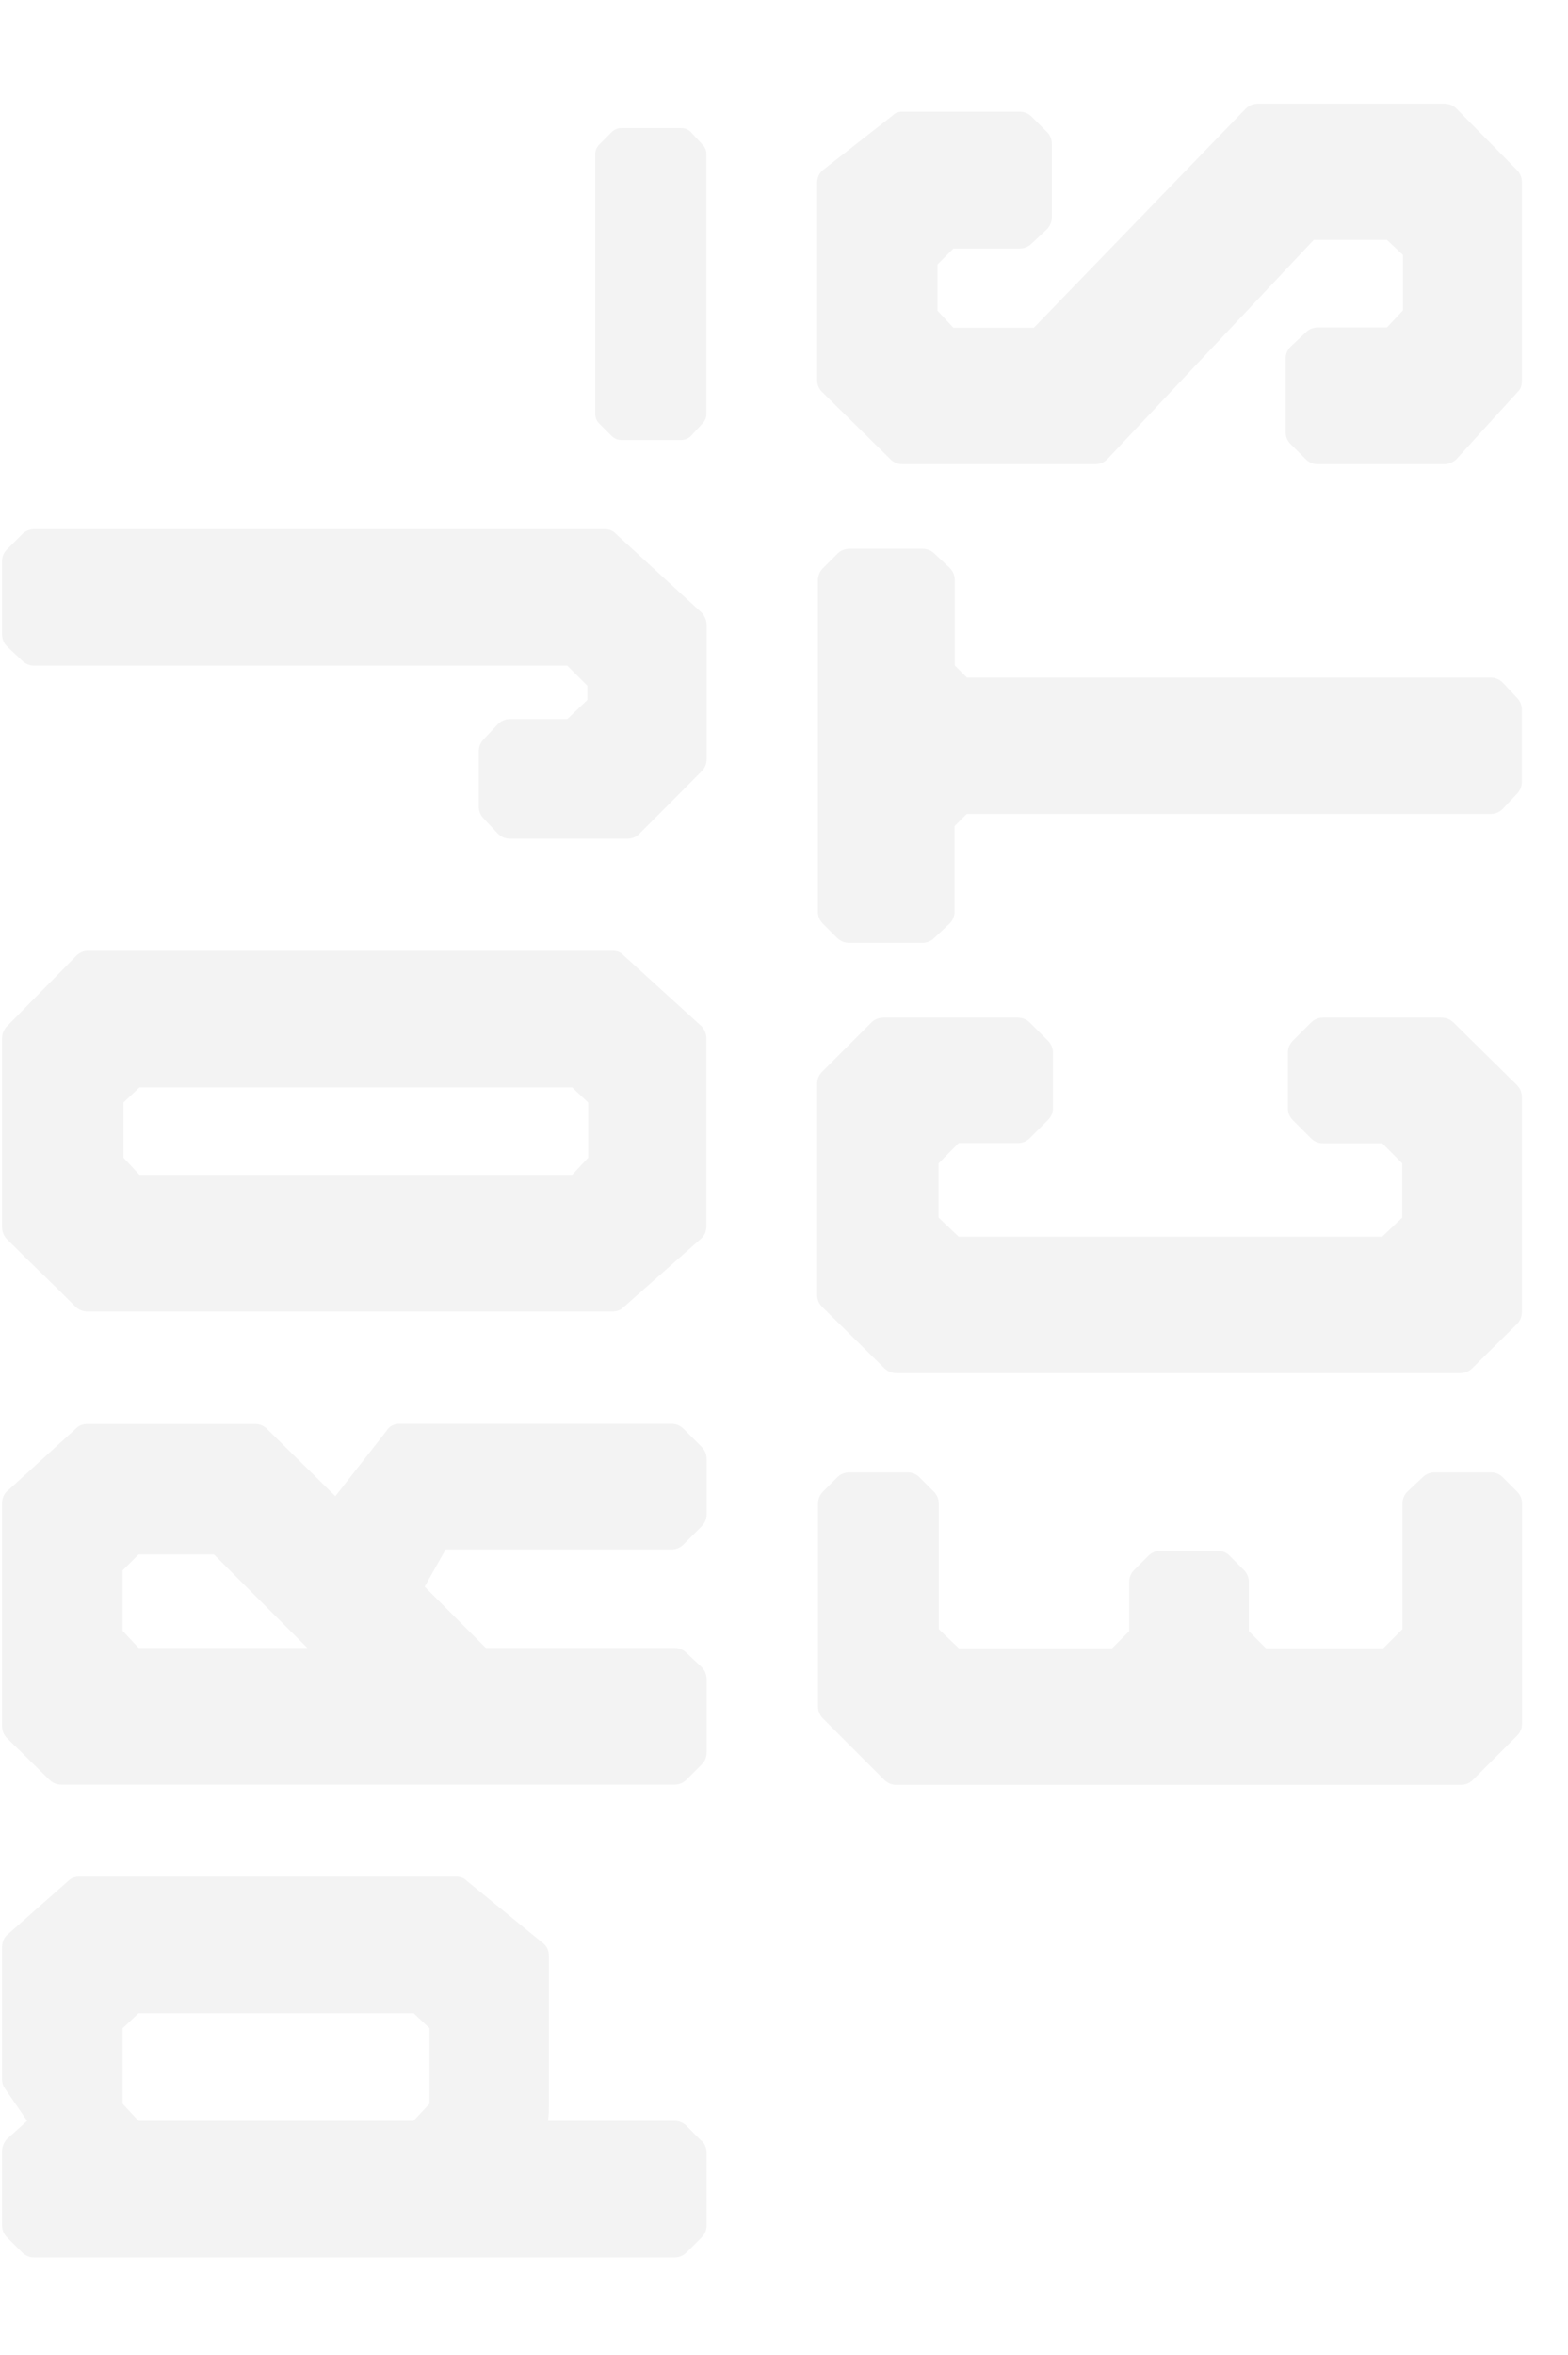 <?xml version="1.0" encoding="utf-8"?>
<!-- Generator: Adobe Illustrator 24.0.1, SVG Export Plug-In . SVG Version: 6.00 Build 0)  -->
<svg version="1.1" id="Layer_1" xmlns="http://www.w3.org/2000/svg" xmlns:xlink="http://www.w3.org/1999/xlink" x="0px" y="0px"
	 viewBox="0 0 843 1265.2" style="enable-background:new 0 0 843 1265.2;" xml:space="preserve">
<style type="text/css">
	.st0{opacity:5.000000e-02;}
</style>
<g class="st0">
	<path d="M4.4,1039l32.4-28.6c1.6-1.6,3.8-2.2,5.9-2.2H245c2.2,0,4.3,0.5,5.9,2.2l41,33.5c2.2,1.6,3.2,4.3,3.2,7v79.3
		c0,3.2,0,6.5-0.5,9.2h68c2.7,0,4.9,1.1,6.5,2.7l7.6,7.6c2.2,1.6,3.2,4.3,3.2,7v38.8c0,2.7-1.1,4.9-2.7,6.5l-8.1,8.1
		c-1.6,1.6-3.8,2.7-6.5,2.7H18.4c-2.7,0-4.9-1.1-6.5-2.7l-8.1-8.1c-1.6-1.6-2.7-3.8-2.7-6.5v-39.9c0-2.2,1.1-4.9,2.7-6.5l10.8-9.7
		l-11.9-17.3c-1.1-1.6-1.6-3.2-1.6-4.9V1046C1.1,1043.3,2.2,1040.6,4.4,1039z M231,1089.7l-8.6-8.1H74.5l-8.6,8.1v40.5l8.6,9.2
		h147.8l8.6-9.2V1089.7z"/>
	<path d="M4.4,800.6l36.7-33.4c1.6-1.6,3.8-2.2,5.9-2.2h90.1c2.7,0,4.9,1.1,6.5,2.7l36.7,36.1l27.5-35.1c1.6-2.7,4.3-3.8,7-3.8H361
		c2.7,0,4.9,1.1,6.5,2.7l9.7,9.7c1.6,1.6,2.7,3.8,2.7,6.5v29.7c0,2.7-1.1,4.9-2.7,6.5l-9.7,9.7c-1.6,1.6-3.8,2.7-6.5,2.7H239.6
		l-11.3,20l32.9,32.9h101.4c2.7,0,4.9,1.1,6.5,2.7l8.1,7.6c1.6,1.6,2.7,3.8,2.7,6.5v39.4c0,2.7-1.1,4.9-2.7,6.5l-8.1,8.1
		c-1.6,1.6-3.8,2.7-6.5,2.7H33c-2.7,0-4.9-1.1-6.5-2.7L3.8,933.8c-1.6-1.6-2.7-3.8-2.7-6.5V807.6C1.1,804.9,2.2,802.2,4.4,800.6z
		 M74.5,835.1l-8.6,8.6v32.4l8.6,9.2h90.7L115,835.1H74.5z"/>
	<path d="M3.8,551.3l37.2-37.8c1.6-1.6,3.8-2.7,6.5-2.7h281.6c2.2,0,4.3,0.5,5.9,2.2l42.1,38.3c1.6,1.6,2.7,4.3,2.7,6.5v100.9
		c0,2.7-1.1,5.4-3.2,7l-41.5,36.7c-1.6,1.6-3.8,2.2-5.9,2.2H47c-2.7,0-4.9-1.1-6.5-2.7c-16.2-16.2-20-19.4-36.7-36.1
		c-1.6-1.6-2.7-3.8-2.7-6.5V557.8C1.1,555.1,2.2,552.9,3.8,551.3z M66.4,592.3V622l8.6,9.2h232.6l8.6-9.2v-29.7l-8.6-8.1H75
		L66.4,592.3z"/>
	<path d="M3.8,295.1l8.1-8.1c1.6-1.6,3.8-2.7,6.5-2.7h306.5c2.2,0,4.3,0.5,5.9,2.2l46.4,42.6c1.6,1.6,2.7,4.3,2.7,6.5v72.3
		c0,2.7-1.1,4.9-2.7,6.5l-33.4,33.5c-1.6,1.6-3.8,2.7-6.5,2.7h-63.1c-2.7,0-4.9-1.1-6.5-2.7l-7.6-8.1c-1.6-1.6-2.7-3.8-2.7-6.5
		v-29.7c0-2.7,1.1-4.9,2.7-6.5l7.6-8.1c1.6-1.6,3.8-2.7,6.5-2.7h30.8l10.8-10.3v-7.6l-10.8-10.8H18.4c-2.7,0-4.9-1.1-6.5-2.7
		l-8.1-7.6c-1.6-1.6-2.7-3.8-2.7-6.5v-39.4C1.1,298.8,2.2,296.7,3.8,295.1z"/>
</g>
<g class="st0">
	<path d="M597.9,885.5l9.2-9.2v-26.4c0-2.7,1.1-4.9,2.7-6.5l7.6-7.6c1.6-1.6,3.8-2.7,6.5-2.7h30.7c2.7,0,4.9,1.1,6.5,2.7l7.6,7.6
		c1.6,1.6,2.7,3.8,2.7,6.5v26.4l9.2,9.2h63.1l10.3-10.3v-67.4c0-2.7,1.1-4.9,2.7-6.5l8.1-7.6c1.6-1.6,3.8-2.7,6.5-2.7h30.2
		c2.7,0,4.9,1.1,6.5,2.7l7.6,7.6c1.6,1.6,2.7,3.8,2.7,6.5V926c0,2.7-1.1,4.9-2.7,6.5l-23.7,23.7c-1.6,1.6-3.8,2.7-6.5,2.7H481.9
		c-2.7,0-4.9-1.1-6.5-2.7l-32.9-32.9c-1.6-1.6-2.7-3.8-2.7-6.5v-109c0-2.7,1.1-4.9,2.7-6.5l7.6-7.6c1.6-1.6,3.8-2.7,6.5-2.7h31.3
		c2.7,0,4.9,1.1,6.5,2.7l7.6,7.6c1.6,1.6,2.7,3.8,2.7,6.5v67.4l10.8,10.3H597.9z"/>
	<path d="M563.4,601.7l-9.7,9.7c-1.6,1.6-3.8,2.7-6.5,2.7h-31.8L504.6,625v29.1l10.8,10.3h227.7l10.8-10.3V625l-10.8-10.8h-31.8
		c-2.7,0-4.9-1.1-6.5-2.7l-9.7-9.7c-1.6-1.6-2.7-3.8-2.7-6.5v-29.7c0-2.7,1.1-4.9,2.7-6.5l9.7-9.7c1.6-1.6,3.8-2.7,6.5-2.7h63.7
		c2.7,0,4.9,1.1,6.5,2.7l34,33.5c1.6,1.6,2.7,3.8,2.7,6.5v115.5c0,2.7-1.1,4.9-2.7,6.5L791.6,735c-1.6,1.6-3.8,2.7-6.5,2.7H481.9
		c-2.7,0-4.9-1.1-6.5-2.7L442,702.1c-1.6-1.6-2.7-3.8-2.7-6.5V582.3c0-2.7,1.1-4.9,2.7-6.5l26.4-26.4c1.6-1.6,3.8-2.7,6.5-2.7h72.3
		c2.7,0,4.9,1.1,6.5,2.7l9.7,9.7c1.6,1.6,2.7,3.8,2.7,6.5v29.7C566.1,598,565,600.1,563.4,601.7z"/>
	<path d="M442.6,305.1l7.6-7.6c1.6-1.6,3.8-2.7,6.5-2.7H496c2.7,0,4.9,1.1,6.5,2.7l8.1,7.6c1.6,1.6,2.7,3.8,2.7,6.5v45.9l6.5,6.5
		h281.6c2.7,0,4.9,1.1,6.5,2.7l7.6,8.1c1.6,1.6,2.7,3.8,2.7,6.5V420c0,2.7-1.1,4.9-2.7,6.5l-7.6,8.1c-1.6,1.6-3.8,2.7-6.5,2.7H519.7
		l-6.5,6.5v45.9c0,2.7-1.1,4.9-2.7,6.5l-8.1,7.6c-1.6,1.6-3.8,2.7-6.5,2.7h-39.4c-2.7,0-4.9-1.1-6.5-2.7l-7.6-7.6
		c-1.6-1.6-2.7-3.8-2.7-6.5V311.5C439.9,308.8,440.9,306.7,442.6,305.1z"/>
	<path d="M676.2,55.7h100.4c2.7,0,4.9,1.1,6.5,2.7l32.4,32.9c1.6,1.6,2.7,3.8,2.7,6.5v106.8c0,2.2-0.5,4.3-2.2,5.9L783,246.7
		c-1.6,1.6-4.3,2.7-6.5,2.7h-68c-2.7,0-4.9-1.1-6.5-2.7l-8.1-8.1c-1.6-1.6-2.7-3.8-2.7-6.5v-39.4c0-2.7,1.1-4.9,2.7-6.5l8.1-7.6
		c1.6-1.6,3.8-2.7,6.5-2.7h37.2l8.6-9.2v-29.7l-8.6-8.1h-39.4L595.3,246.7c-1.6,1.6-3.8,2.7-6.5,2.7H485.2c-2.7,0-4.9-1.1-6.5-2.7
		L442,210.6c-1.6-1.6-2.7-3.8-2.7-6.5V98.3c0-2.7,1.1-5.4,3.2-7l37.2-29.1c1.6-1.6,3.2-2.2,5.4-2.2h63.1c2.7,0,4.9,1.1,6.5,2.7
		l8.1,8.1c1.6,1.6,2.7,3.8,2.7,6.5v39.4c0,2.7-1.1,4.9-2.7,6.5l-8.1,7.6c-1.6,1.6-3.8,2.7-6.5,2.7h-35.6l-8.6,8.6v24.8l8.6,9.2h43.2
		L669.7,58.4C671.3,56.8,673.5,55.7,676.2,55.7z"/>
	<g>
		<path d="M371.5,71l6.1,6.6c1.3,1.3,2.2,3.1,2.2,5.3v139.4c0,2.2-0.9,3.9-2.2,5.3l-6.1,6.6c-1.3,1.3-3.1,2.2-5.3,2.2h-32.1
			c-2.2,0-4-0.9-5.3-2.2l-6.6-6.6c-1.3-1.3-2.2-3.1-2.2-5.3V82.9c0-2.2,0.9-4,2.2-5.3l6.6-6.6c1.3-1.3,3.1-2.2,5.3-2.2h32.1
			C368.5,68.8,370.2,69.7,371.5,71z"/>
	</g>
</g>
</svg>

